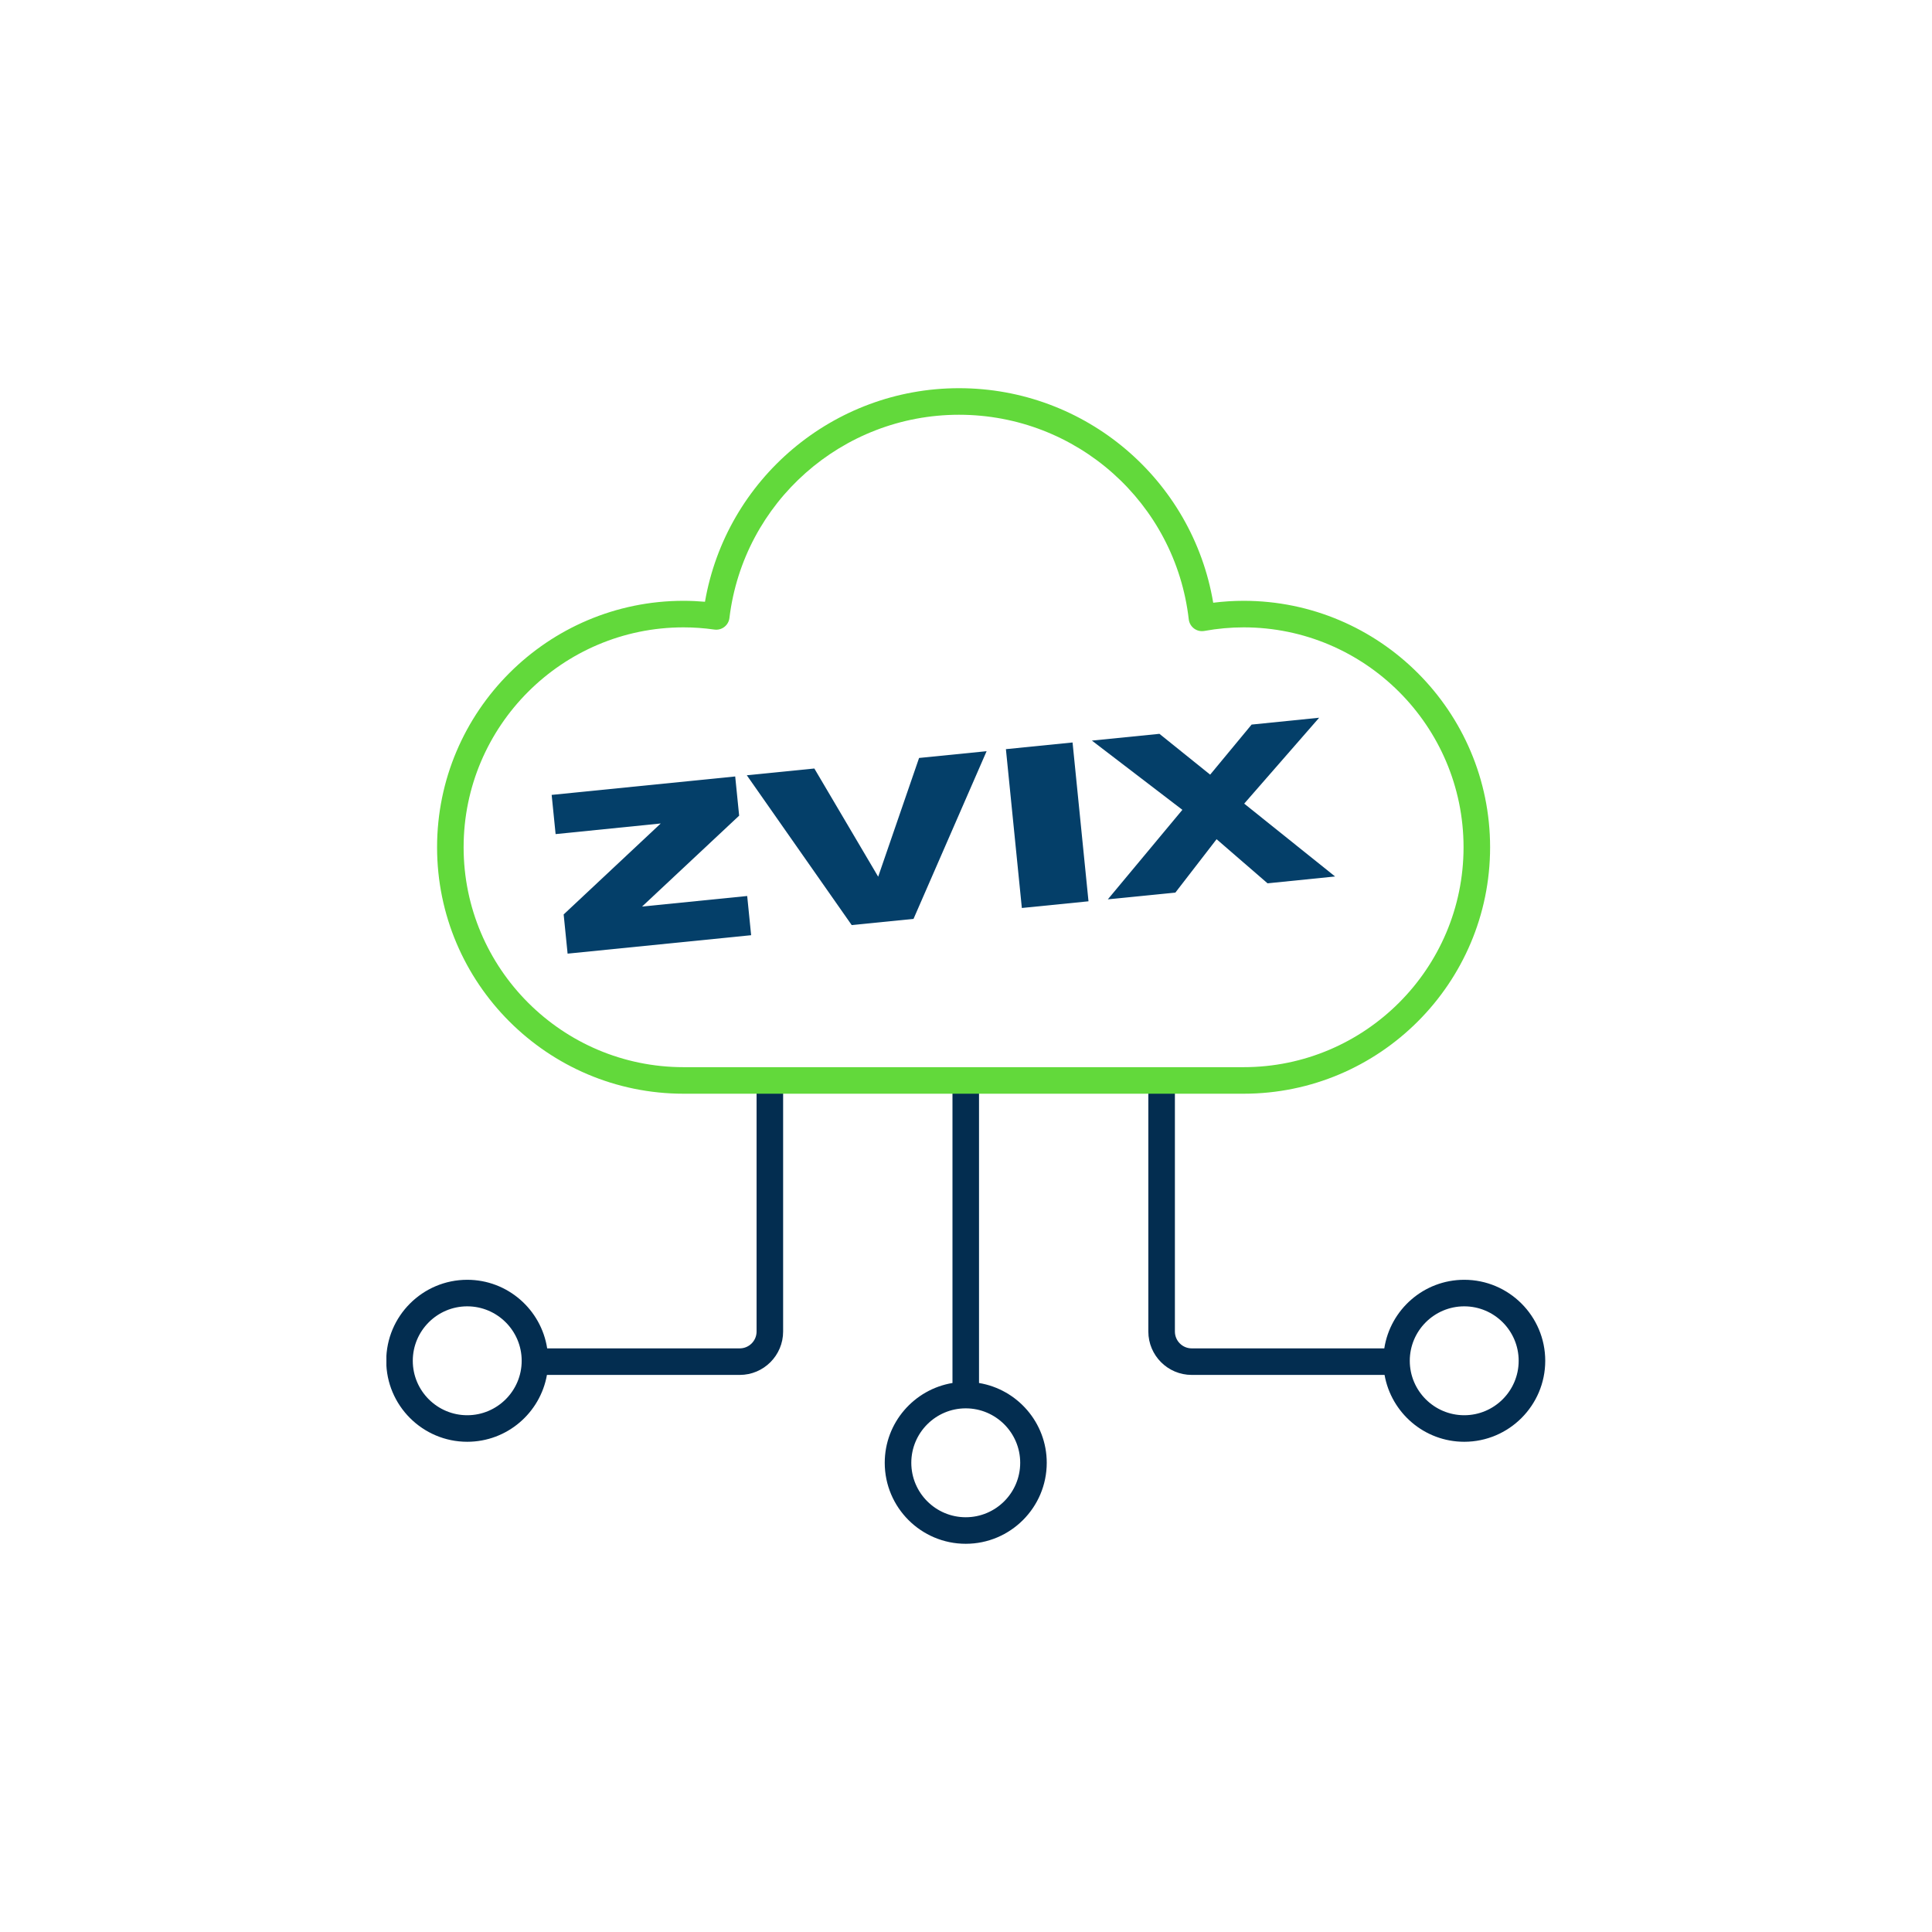 <svg xmlns="http://www.w3.org/2000/svg" xmlns:xlink="http://www.w3.org/1999/xlink" width="500" zoomAndPan="magnify" viewBox="0 0 375 375" height="500" preserveAspectRatio="xMidYMid meet" version="1.0"><defs><g/><clipPath id="2a21979ef1"><path d="M 75 208 L 153 208 L 153 280 L 75 280 Z M 75 208 " clip-rule="nonzero"/></clipPath></defs><g clip-path="url(#2a21979ef1)"><path fill="#032d50" d="M 90.691 274.695 C 84.863 274.695 80.121 269.957 80.121 264.129 C 80.121 258.301 84.863 253.559 90.691 253.559 C 96.52 253.559 101.258 258.301 101.258 264.129 C 101.258 269.957 96.52 274.695 90.691 274.695 Z M 149.426 208.027 C 148.008 208.027 146.852 209.18 146.852 210.605 L 146.852 258.449 C 146.852 260.254 145.387 261.719 143.586 261.719 L 106.207 261.719 C 105.043 254.191 98.535 248.406 90.691 248.406 C 82.023 248.406 74.969 255.457 74.969 264.129 C 74.969 272.797 82.023 279.848 90.691 279.848 C 98.426 279.848 104.855 274.238 106.16 266.871 L 143.586 266.871 C 148.227 266.871 152.004 263.098 152.004 258.449 L 152.004 210.605 C 152.004 209.18 150.852 208.027 149.426 208.027 " fill-opacity="1" fill-rule="nonzero"/></g><path fill="#032d50" d="M 284.207 274.695 C 278.379 274.695 273.637 269.957 273.637 264.129 C 273.637 258.301 278.379 253.559 284.207 253.559 C 290.035 253.559 294.773 258.301 294.773 264.129 C 294.773 269.957 290.035 274.695 284.207 274.695 Z M 284.207 248.406 C 276.359 248.406 269.852 254.191 268.691 261.719 L 231.312 261.719 C 229.512 261.719 228.047 260.254 228.047 258.449 L 228.047 210.605 C 228.047 209.18 226.895 208.027 225.469 208.027 C 224.047 208.027 222.891 209.18 222.891 210.605 L 222.891 258.449 C 222.891 263.098 226.668 266.871 231.312 266.871 L 268.742 266.871 C 270.043 274.238 276.477 279.848 284.207 279.848 C 292.875 279.848 299.93 272.797 299.93 264.129 C 299.93 255.457 292.875 248.406 284.207 248.406 " fill-opacity="1" fill-rule="nonzero"/><path fill="#032d50" d="M 187.449 294.496 C 181.621 294.496 176.883 289.758 176.883 283.926 C 176.883 278.102 181.621 273.359 187.449 273.359 C 193.277 273.359 198.02 278.102 198.02 283.926 C 198.02 289.758 193.277 294.496 187.449 294.496 Z M 190.027 268.438 L 190.027 210.605 C 190.027 209.18 188.871 208.027 187.449 208.027 C 186.023 208.027 184.875 209.18 184.875 210.605 L 184.875 268.438 C 177.43 269.672 171.727 276.141 171.727 283.926 C 171.727 292.602 178.777 299.648 187.449 299.648 C 196.117 299.648 203.172 292.602 203.172 283.926 C 203.172 276.141 197.473 269.672 190.027 268.438 " fill-opacity="1" fill-rule="nonzero"/><path fill="#62d93b" d="M 132.676 121.77 C 109.137 121.77 89.988 140.918 89.988 164.453 C 89.988 187.988 109.137 207.137 132.676 207.137 L 241.387 207.137 C 264.926 207.137 284.074 187.988 284.074 164.453 C 284.074 140.918 264.926 121.77 241.387 121.77 C 238.875 121.77 236.309 122.004 233.758 122.465 C 233.059 122.59 232.336 122.422 231.766 121.996 C 231.195 121.574 230.824 120.93 230.738 120.223 C 228.137 97.578 208.965 80.504 186.145 80.504 C 163.461 80.504 144.305 97.461 141.582 119.953 C 141.5 120.641 141.141 121.266 140.594 121.688 C 140.047 122.109 139.355 122.293 138.664 122.199 C 136.645 121.91 134.633 121.77 132.676 121.77 Z M 241.387 212.289 L 132.676 212.289 C 106.297 212.289 84.836 190.832 84.836 164.453 C 84.836 138.078 106.297 116.617 132.676 116.617 C 134.043 116.617 135.438 116.68 136.836 116.801 C 140.957 92.996 161.715 75.348 186.145 75.348 C 210.688 75.348 231.449 93.07 235.484 116.988 C 237.461 116.742 239.441 116.617 241.387 116.617 C 267.766 116.617 289.227 138.078 289.227 164.453 C 289.227 190.832 267.766 212.289 241.387 212.289 " fill-opacity="1" fill-rule="nonzero"/><g fill="#043f69" fill-opacity="1"><g transform="translate(108.249, 185.289)"><g><path d="M 37.547 -3.766 L 1.922 -0.188 L 1.156 -7.797 L 20 -25.453 L -0.406 -23.391 L -1.172 -31 L 34.453 -34.578 L 35.219 -26.969 L 16.375 -9.328 L 36.781 -11.375 Z M 37.547 -3.766 "/></g></g></g><g fill="#043f69" fill-opacity="1"><g transform="translate(147.72, 181.323)"><g><path d="M 29.594 -2.969 L 17.594 -1.766 L -2.766 -30.844 L 10.344 -32.156 L 22.734 -11.156 L 30.672 -34.203 L 43.781 -35.516 Z M 29.594 -2.969 "/></g></g></g><g fill="#043f69" fill-opacity="1"><g transform="translate(194.902, 176.583)"><g><path d="M 16.375 -1.641 L 3.438 -0.344 L 0.344 -31.172 L 13.281 -32.469 Z M 16.375 -1.641 "/></g></g></g><g fill="#043f69" fill-opacity="1"><g transform="translate(214.702, 174.593)"><g><path d="M 44.438 -4.469 L 31.328 -3.141 L 21.438 -11.703 L 13.438 -1.344 L 0.328 -0.031 L 14.797 -17.406 L -2.766 -30.844 L 10.344 -32.156 L 20.188 -24.234 L 28.234 -33.953 L 41.344 -35.281 L 26.797 -18.609 Z M 44.438 -4.469 "/></g></g></g></svg>